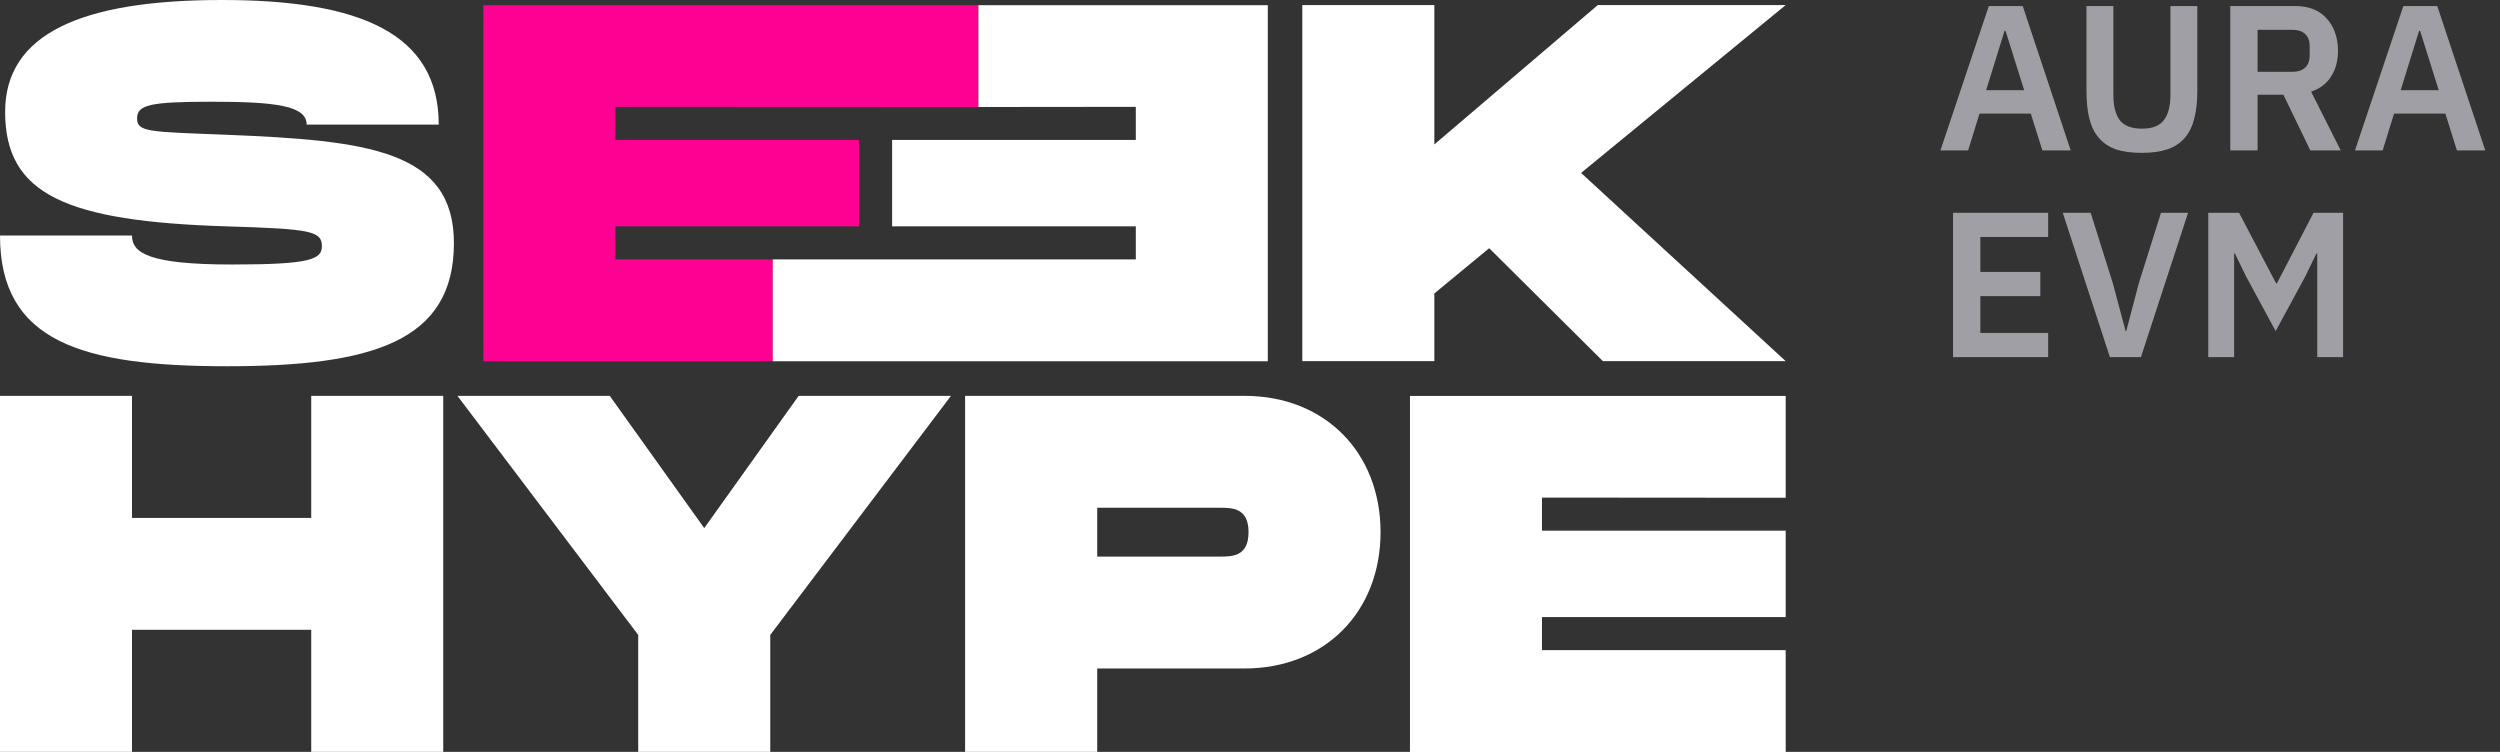 <svg width="133" height="40" viewBox="0 0 133 40" fill="none" xmlns="http://www.w3.org/2000/svg">
<rect x="0" y="0" width="133" height="40" fill="#333333" stroke="none"/>
<path d="M7.022 12.529C7.022 13.449 7.887 14.072 12.344 14.072C16.504 14.072 17.125 13.801 17.125 13.097C17.125 12.286 16.504 12.177 12.073 12.043C3.539 11.777 0.273 10.364 0.273 5.954C0.273 1.786 4.351 0 11.807 0C19.181 0 23.34 1.786 23.34 6.63H16.315C16.315 5.629 14.694 5.412 11.264 5.412C7.968 5.412 7.292 5.575 7.292 6.306C7.292 7.037 7.968 7.009 12.073 7.171C19.529 7.472 24.148 7.982 24.148 12.936C24.148 18.157 19.827 19.484 12.073 19.484C4.32 19.484 0 18.157 0 12.529H7.022Z" fill="white"/>
<path d="M84.113 9.2L94.998 19.212H85.274L79.224 13.204L76.307 15.612V19.211H69.283V0.269H76.307V7.684L85.003 0.269H94.998L84.113 9.2Z" fill="white"/>
<path d="M23.58 21.06V40H16.557V33.506H7.022V40H0V21.06H7.022V27.554H16.557V21.06H23.58Z" fill="white"/>
<path d="M24.336 21.06H32.439L37.465 28.095L42.488 21.06H50.591L40.978 33.777V40H33.953V33.777L24.336 21.06Z" fill="white"/>
<path d="M73.445 28.311C73.445 32.533 70.5 35.563 66.205 35.563H58.372V40H51.343V21.06H66.213C70.5 21.06 73.445 24.09 73.445 28.311ZM66.422 28.311C66.422 27.012 65.556 27.012 64.855 27.012H58.372V29.611H64.861C65.556 29.611 66.422 29.611 66.422 28.311Z" fill="white"/>
<path d="M82.033 26.471V28.23H94.999V32.829H82.033V34.588H94.999V40.005H75.01V21.064H94.999V26.481L82.033 26.471Z" fill="white"/>
<path d="M32.737 5.684V7.443H45.703V12.042H32.737V13.801H41.11V19.218H25.714V0.276H52.05V5.693L32.737 5.684Z" fill="#FF0192"/>
<path d="M60.425 5.684V7.443H47.46V12.042H60.425V13.801H41.111V19.218H67.447V0.276H52.052V5.693L60.425 5.684Z" fill="white"/>
<path d="M108.654 8L108.038 6.042H105.31L104.705 8H103.231L105.805 0.322H107.609L110.161 8H108.654ZM106.696 1.642H106.641L105.662 4.799H107.686L106.696 1.642ZM112.431 0.322V5.041C112.431 5.642 112.545 6.093 112.772 6.394C113.007 6.695 113.399 6.845 113.949 6.845C114.499 6.845 114.888 6.695 115.115 6.394C115.35 6.093 115.467 5.642 115.467 5.041V0.322H116.897V4.854C116.897 5.419 116.842 5.906 116.732 6.317C116.63 6.728 116.461 7.069 116.226 7.34C115.992 7.611 115.684 7.813 115.302 7.945C114.928 8.07 114.474 8.132 113.938 8.132C113.396 8.132 112.937 8.07 112.563 7.945C112.197 7.813 111.896 7.611 111.661 7.34C111.427 7.069 111.258 6.728 111.155 6.317C111.053 5.906 111.001 5.419 111.001 4.854V0.322H112.431ZM120.103 8H118.651V0.322H122.116C122.468 0.322 122.783 0.377 123.062 0.487C123.341 0.597 123.575 0.758 123.766 0.971C123.964 1.176 124.114 1.426 124.217 1.719C124.327 2.012 124.382 2.339 124.382 2.698C124.382 3.226 124.261 3.681 124.019 4.062C123.784 4.443 123.429 4.715 122.952 4.876L124.525 8H122.908L121.478 5.041H120.103V8ZM121.973 3.82C122.252 3.82 122.472 3.747 122.633 3.6C122.794 3.446 122.875 3.23 122.875 2.951V2.445C122.875 2.166 122.794 1.954 122.633 1.807C122.472 1.66 122.252 1.587 121.973 1.587H120.103V3.82H121.973ZM130.708 8L130.092 6.042H127.364L126.759 8H125.285L127.859 0.322H129.663L132.215 8H130.708ZM128.75 1.642H128.695L127.716 4.799H129.74L128.75 1.642ZM103.902 19V11.322H108.962V12.609H105.354V14.468H108.544V15.755H105.354V17.713H108.962V19H103.902ZM112.247 19L109.739 11.322H111.224L112.401 15.062L113.083 17.614H113.116L113.787 15.062L114.964 11.322H116.405L113.897 19H112.247ZM123.277 13.489H123.233L122.639 14.71L121.066 17.614L119.493 14.71L118.899 13.489H118.855V19H117.48V11.322H119.119L121.088 15.073H121.132L123.079 11.322H124.652V19H123.277V13.489Z" fill="#A09FA6"/>
</svg>
